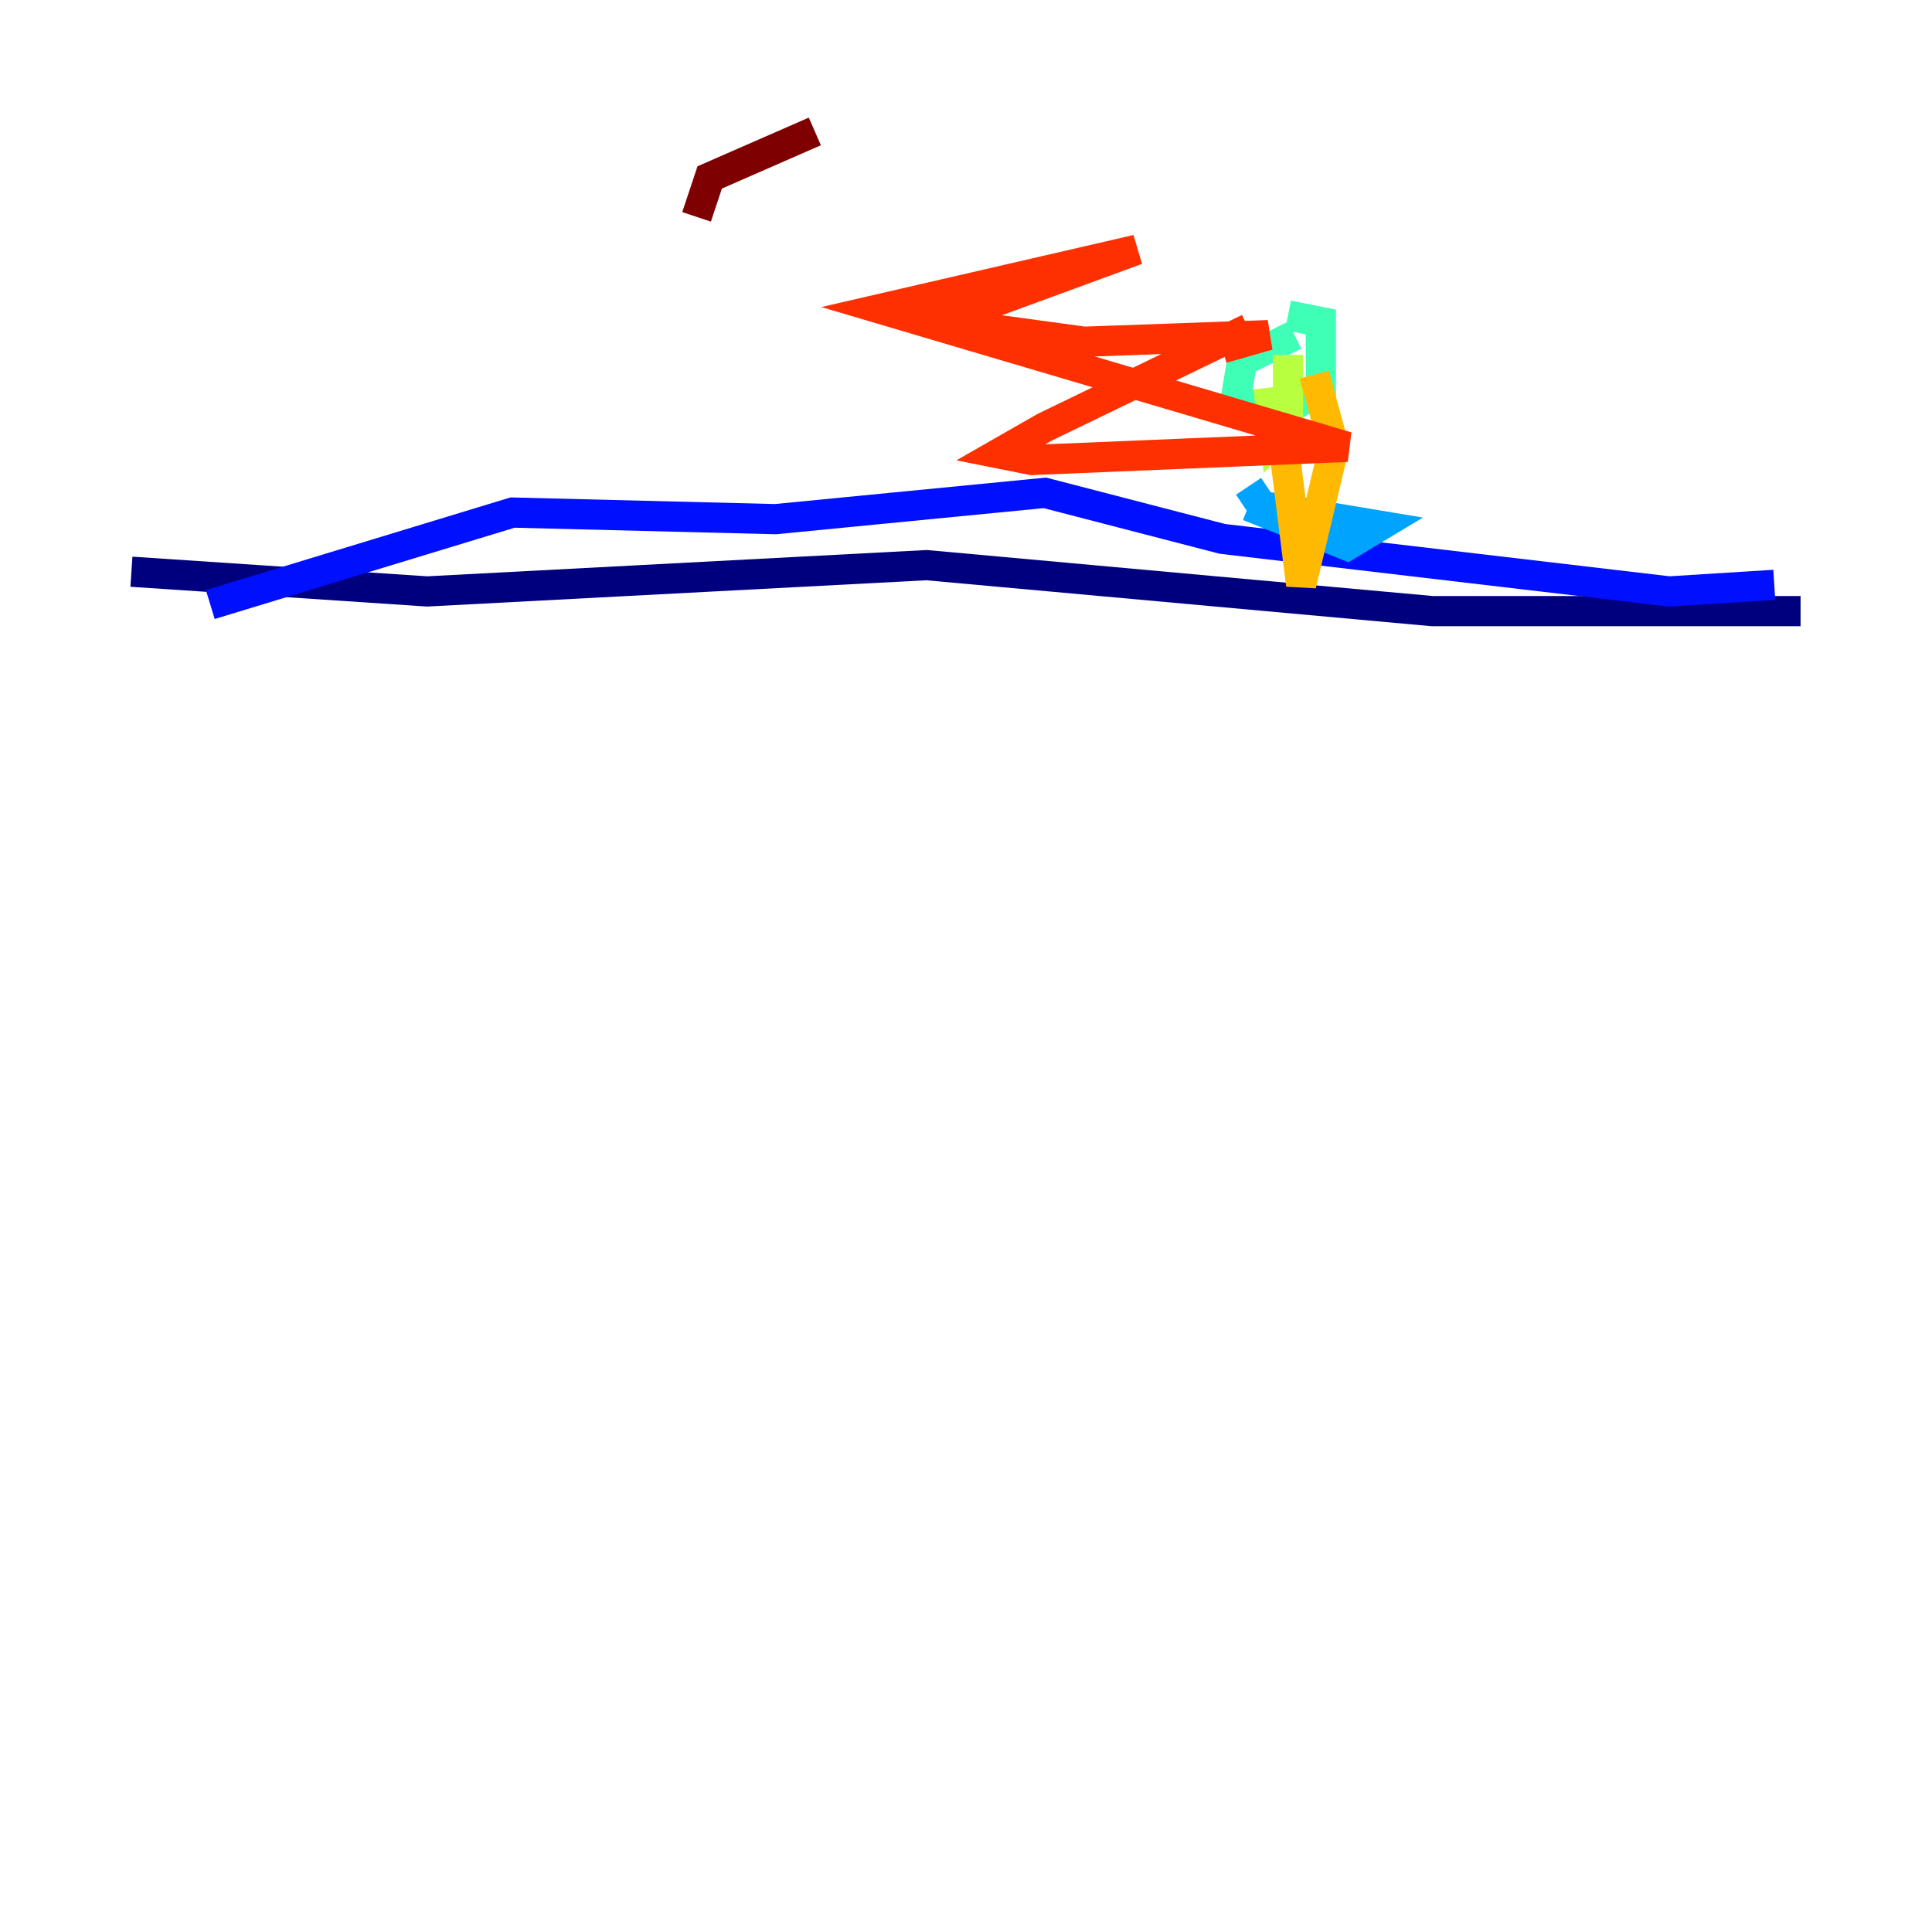 <?xml version="1.0" encoding="utf-8" ?>
<svg baseProfile="tiny" height="128" version="1.2" viewBox="0,0,128,128" width="128" xmlns="http://www.w3.org/2000/svg" xmlns:ev="http://www.w3.org/2001/xml-events" xmlns:xlink="http://www.w3.org/1999/xlink"><defs /><polyline fill="none" points="8.707,37.878 28.299,39.184 61.388,37.442 94.912,40.49 119.293,40.49" stroke="#00007f" stroke-width="2" /><polyline fill="none" points="117.551,38.748 110.585,39.184 80.98,35.701 69.225,32.653 51.374,34.395 33.959,33.959 13.932,40.054" stroke="#0010ff" stroke-width="2" /><polyline fill="none" points="82.721,33.524 89.252,36.136 91.429,34.83 83.592,33.524 82.721,32.218" stroke="#00a4ff" stroke-width="2" /><polyline fill="none" points="85.769,22.204 82.286,23.946 81.85,26.558 84.898,27.429 87.51,25.687 87.51,21.333 85.333,20.898" stroke="#3fffb7" stroke-width="2" /><polyline fill="none" points="84.027,25.687 84.463,29.17 85.333,28.299 85.333,23.51" stroke="#b7ff3f" stroke-width="2" /><polyline fill="none" points="84.898,28.299 86.204,38.748 88.381,29.605 87.075,24.816" stroke="#ffb900" stroke-width="2" /><polyline fill="none" points="80.98,23.075 84.027,22.204 71.837,22.64 62.258,21.333 75.32,16.544 58.34,20.463 89.252,29.605 68.354,30.476 66.177,30.041 69.225,28.299 82.721,21.769" stroke="#ff3000" stroke-width="2" /><polyline fill="none" points="53.986,8.707 47.02,11.755 46.15,14.367" stroke="#7f0000" stroke-width="2" /></svg>